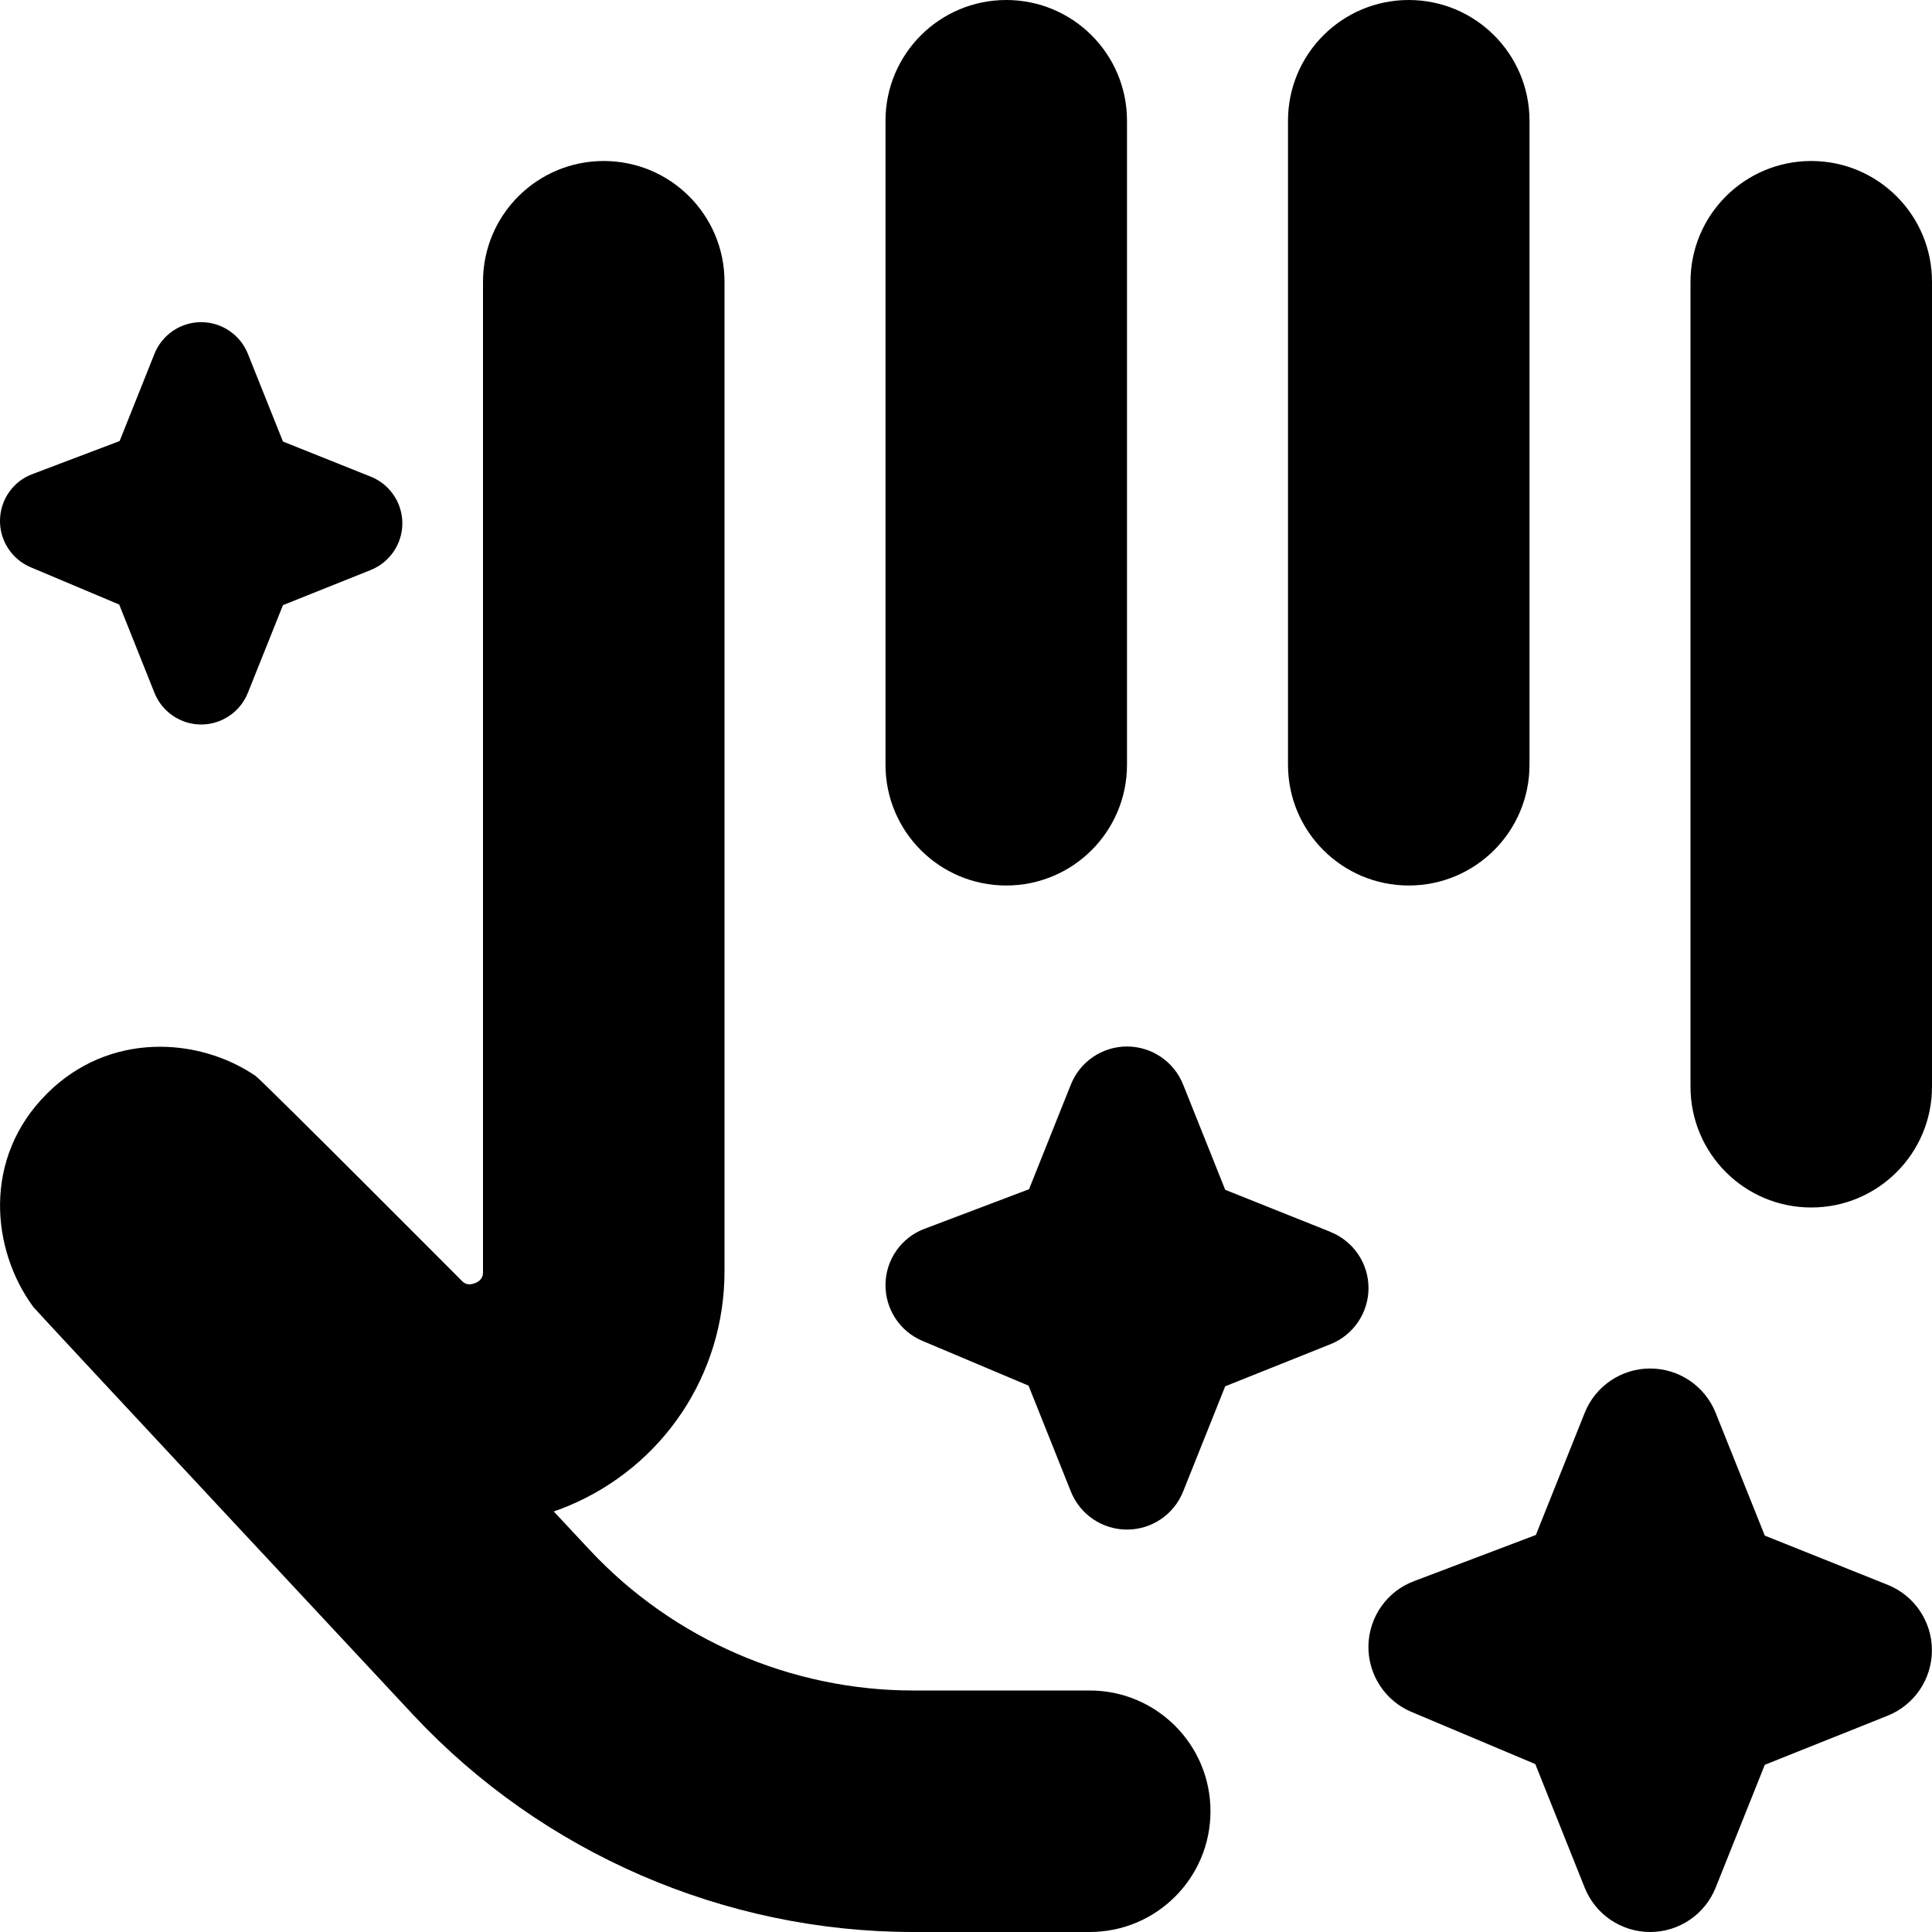 <?xml version="1.0" encoding="UTF-8"?>
<svg xmlns="http://www.w3.org/2000/svg" id="Layer_1" data-name="Layer 1" viewBox="0 0 24 24">
  <path d="m16,9.5V1.5c0-.829.672-1.5,1.5-1.5s1.5.671,1.5,1.5v8c0,.829-.672,1.5-1.5,1.5s-1.5-.671-1.5-1.5Zm-3.5,1.5c.828,0,1.5-.671,1.5-1.5V1.5c0-.829-.672-1.5-1.5-1.5s-1.5.671-1.5,1.5v8c0,.829.671,1.5,1.5,1.5ZM22.5,2c-.828,0-1.5.671-1.5,1.5v10c0,.829.672,1.5,1.5,1.5s1.5-.671,1.5-1.5V3.5c0-.829-.672-1.5-1.5-1.5Zm-5.972,13.303l-1.308-.523-.523-1.308c-.114-.285-.39-.472-.697-.472s-.583.187-.697.472l-.52,1.301-1.299.492c-.287.108-.479.381-.484.687-.005.307.176.586.459.705l1.318.556.526,1.316c.114.285.39.472.697.472s.583-.187.697-.472l.523-1.308,1.308-.523c.285-.114.472-.39.472-.697s-.187-.583-.472-.697Zm6.921,4.384l-1.526-.611-.611-1.526c-.133-.332-.455-.55-.813-.55s-.68.218-.813.55l-.607,1.518-1.515.574c-.335.126-.558.444-.565.802-.006.358.206.684.535.822l1.538.648.614,1.536c.133.332.455.55.813.55s.68-.218.813-.55l.611-1.527,1.526-.61c.332-.133.55-.455.55-.813s-.218-.68-.55-.813ZM.382,7.047l1.099.463.438,1.097c.095.237.325.393.58.393s.485-.156.58-.393l.436-1.09,1.09-.436c.237-.095.393-.325.393-.58s-.156-.486-.393-.58l-1.09-.436-.436-1.09c-.095-.237-.325-.393-.58-.393s-.486.156-.58.393l-.433,1.084-1.082.41C.165,5.977.005,6.204,0,6.46c-.005.256.147.488.382.587Zm13.156,13.953h-2.193c-1.517,0-2.98-.635-4.016-1.742l-.45-.482c.058-.02.116-.042.172-.065,1.184-.491,1.949-1.635,1.949-2.917V3.5c0-.829-.671-1.5-1.5-1.5s-1.5.671-1.5,1.5v12.294c0,.039,0,.105-.097.145-.098.039-.144-.006-.167-.029,0,0-2.483-2.492-2.562-2.545-.701-.479-1.817-.556-2.593.223-.802.8-.69,1.938-.166,2.649.034.046,4.722,5.07,4.722,5.07,1.601,1.711,3.863,2.693,6.207,2.693h2.193c.828,0,1.5-.671,1.5-1.5s-.672-1.5-1.5-1.5Z"/>
</svg>
